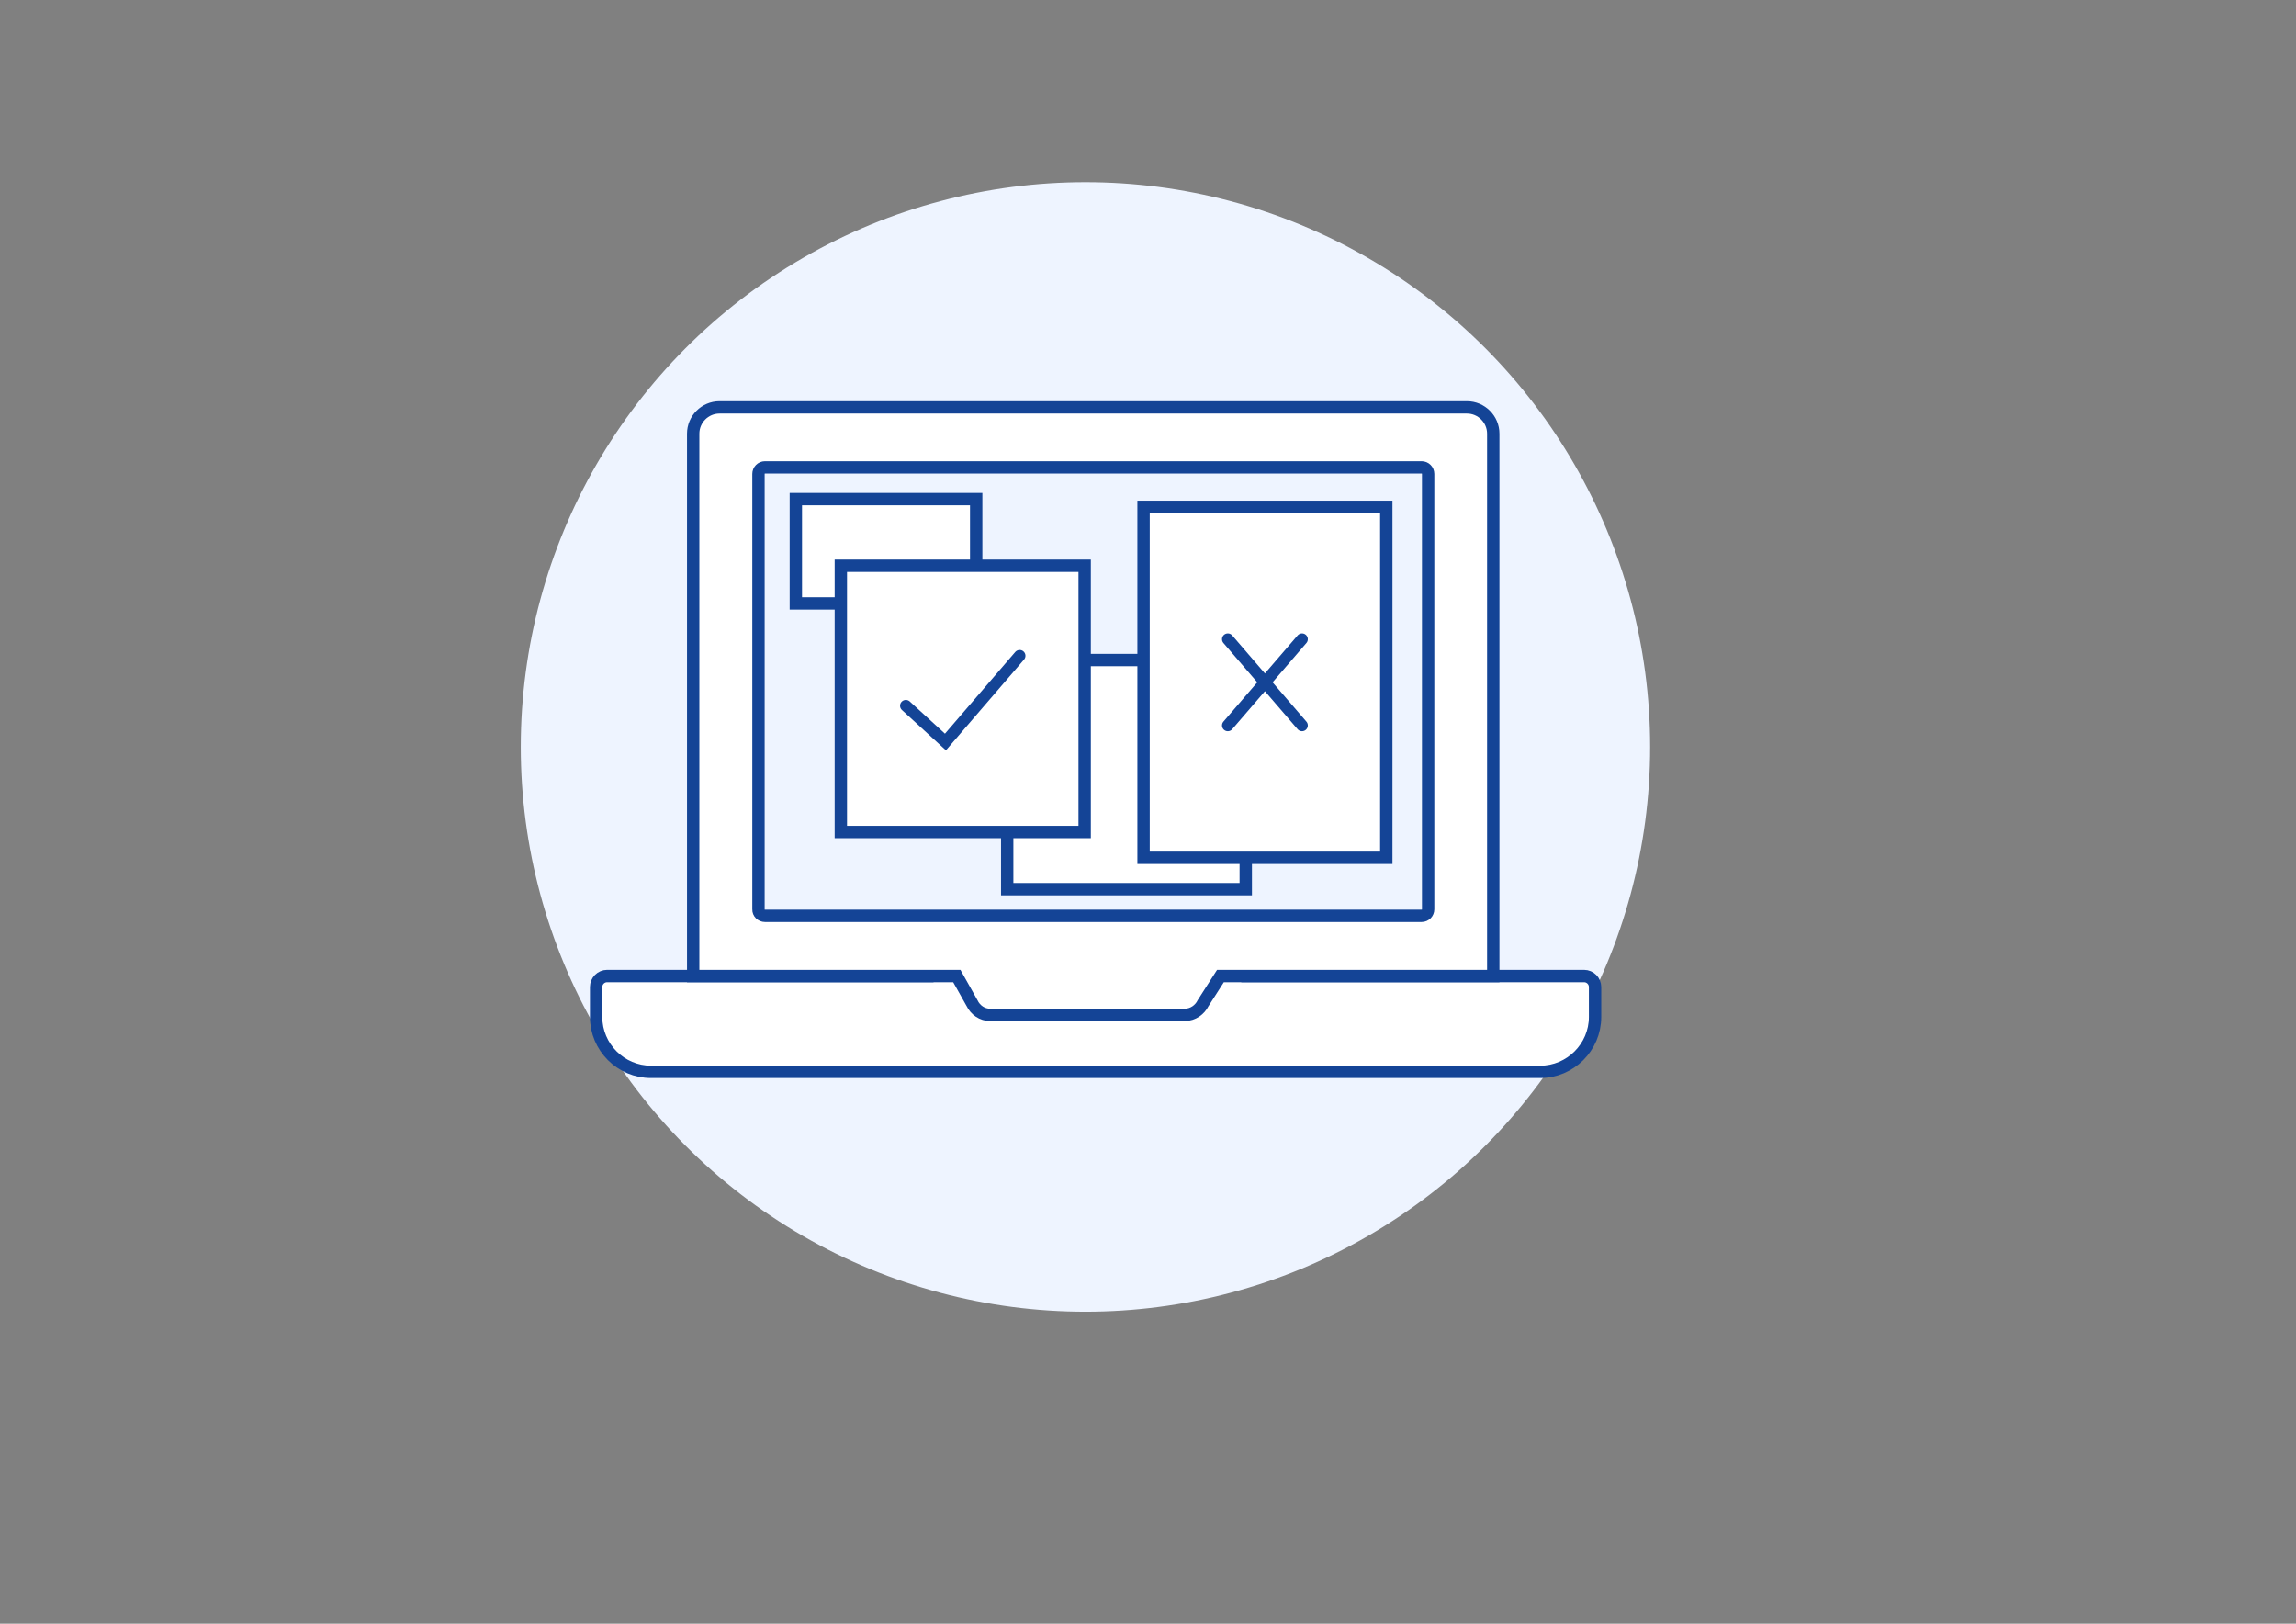 <?xml version="1.0" encoding="UTF-8"?>
<!DOCTYPE svg PUBLIC "-//W3C//DTD SVG 1.1//EN" "http://www.w3.org/Graphics/SVG/1.1/DTD/svg11.dtd">
<!-- Creator: CorelDRAW 2018 (64-Bit) -->
<svg xmlns="http://www.w3.org/2000/svg" xml:space="preserve" width="297mm" height="210mm" version="1.1" style="shape-rendering:geometricPrecision; text-rendering:geometricPrecision; image-rendering:optimizeQuality; fill-rule:evenodd; clip-rule:evenodd"
viewBox="0 0 29700 21000"
 xmlns:xlink="http://www.w3.org/1999/xlink">
 <rect x="0" y="0" width="29700" height="21000" fill="#808080" stroke="none"/>
 <defs>
  <style type="text/css">
   <![CDATA[
    .str0 {stroke:#144496;stroke-width:159.78;stroke-miterlimit:22.926}
    .str1 {stroke:#144496;stroke-width:150;stroke-linecap:round;stroke-miterlimit:22.926}
    .fil2 {fill:none}
    .fil0 {fill:#EEF4FF}
    .fil1 {fill:white}
   ]]>
  </style>
 </defs>
 <g id="Слой_x0020_1">
  <circle class="fil0" cx="14040.93" cy="9660.55" r="7304.35"/>
  <g id="_1817468616944">
   <g>
    <path class="fil1" d="M12075.6 12623.38l-4222.82 0c-77.61,0 -141.52,63.91 -141.52,141.52l0 388.04c0,390.33 319.57,709.89 709.89,709.89l11502.06 0c390.33,0 709.89,-319.57 709.89,-709.89l0 -388.04c0,-77.61 -63.91,-141.52 -141.52,-141.52l-4435.11 0 -3980.87 0zm0 0l0 0 0 0z"/>
    <path id="1" class="fil2 str0" d="M12075.6 12623.38l-4222.82 0c-77.61,0 -141.52,63.91 -141.52,141.52l0 388.04c0,390.33 319.57,709.89 709.89,709.89l11502.06 0c390.33,0 709.89,-319.57 709.89,-709.89l0 -388.04c0,-77.61 -63.91,-141.52 -141.52,-141.52l-4435.11 0m-3980.87 0l0 0 0 0z"/>
   </g>
   <g>
    <path class="fil1" d="M15990.28 12623.38l-203.16 0 -223.7 349.24c-43.37,89.02 -132.39,150.65 -232.83,152.93 0,0 -2.28,0 -2.28,0l-2519.99 0c0,0 -2.28,0 -2.28,0 -100.43,0 -189.46,-61.63 -232.83,-152.93l-196.3 -349.24 -230.55 0 -3179.67 0 0 -7014.46c0,-187.17 152.93,-340.11 340.11,-340.11l9669.13 0c187.17,0 340.11,152.93 340.11,340.11l0 7014.46 -3346.31 0 20.55 0zm0 0l0 0 0 0z"/>
    <path id="1" class="fil2 str0" d="M15990.28 12623.38l-203.16 0 -223.7 349.24c-43.37,89.02 -132.39,150.65 -232.83,152.93 0,0 -2.28,0 -2.28,0l-2519.99 0c0,0 -2.28,0 -2.28,0 -100.43,0 -189.46,-61.63 -232.83,-152.93l-196.3 -349.24 -230.55 0 -3179.67 0 0 -7014.46c0,-187.17 152.93,-340.11 340.11,-340.11l9669.13 0c187.17,0 340.11,152.93 340.11,340.11l0 7014.46 -3346.31 0m20.55 0l0 0 0 0z"/>
   </g>
   <path class="fil0 str0" d="M9895.71 11845.01l8493.59 0c47.93,0 84.46,-38.8 84.46,-84.46l-0.01 -5631.2c0,-47.93 -38.8,-84.46 -84.46,-84.46l-8493.58 0.01c-47.93,0 -84.46,38.8 -84.46,84.46l0 5631.19c-2.28,45.65 36.53,84.46 84.46,84.46z"/>
  </g>
  <rect class="fil1 str0" x="10294.61" y="6455.24" width="2332.83" height="1349.02"/>
  <rect class="fil1 str0" x="13028.64" y="8536.63" width="3085.88" height="2963.33"/>
  <rect class="fil1 str0" x="10876.7" y="7317.29" width="3153.97" height="3443.48"/>
  <rect class="fil1 str0" x="14792.53" y="6555.01" width="3139.73" height="4539.31"/>
  <polyline class="fil2 str1" points="11717.7,9127.65 12229.85,9596.66 13189.68,8481.39 "/>
  <g>
   <line class="fil2 str1" x1="15882.48" y1="9382.3" x2="16842.31" y2= "8267.03" />
   <line class="fil2 str1" x1="15882.48" y1="8267.03" x2="16842.31" y2= "9382.3" />
  </g>
 </g>
</svg>
